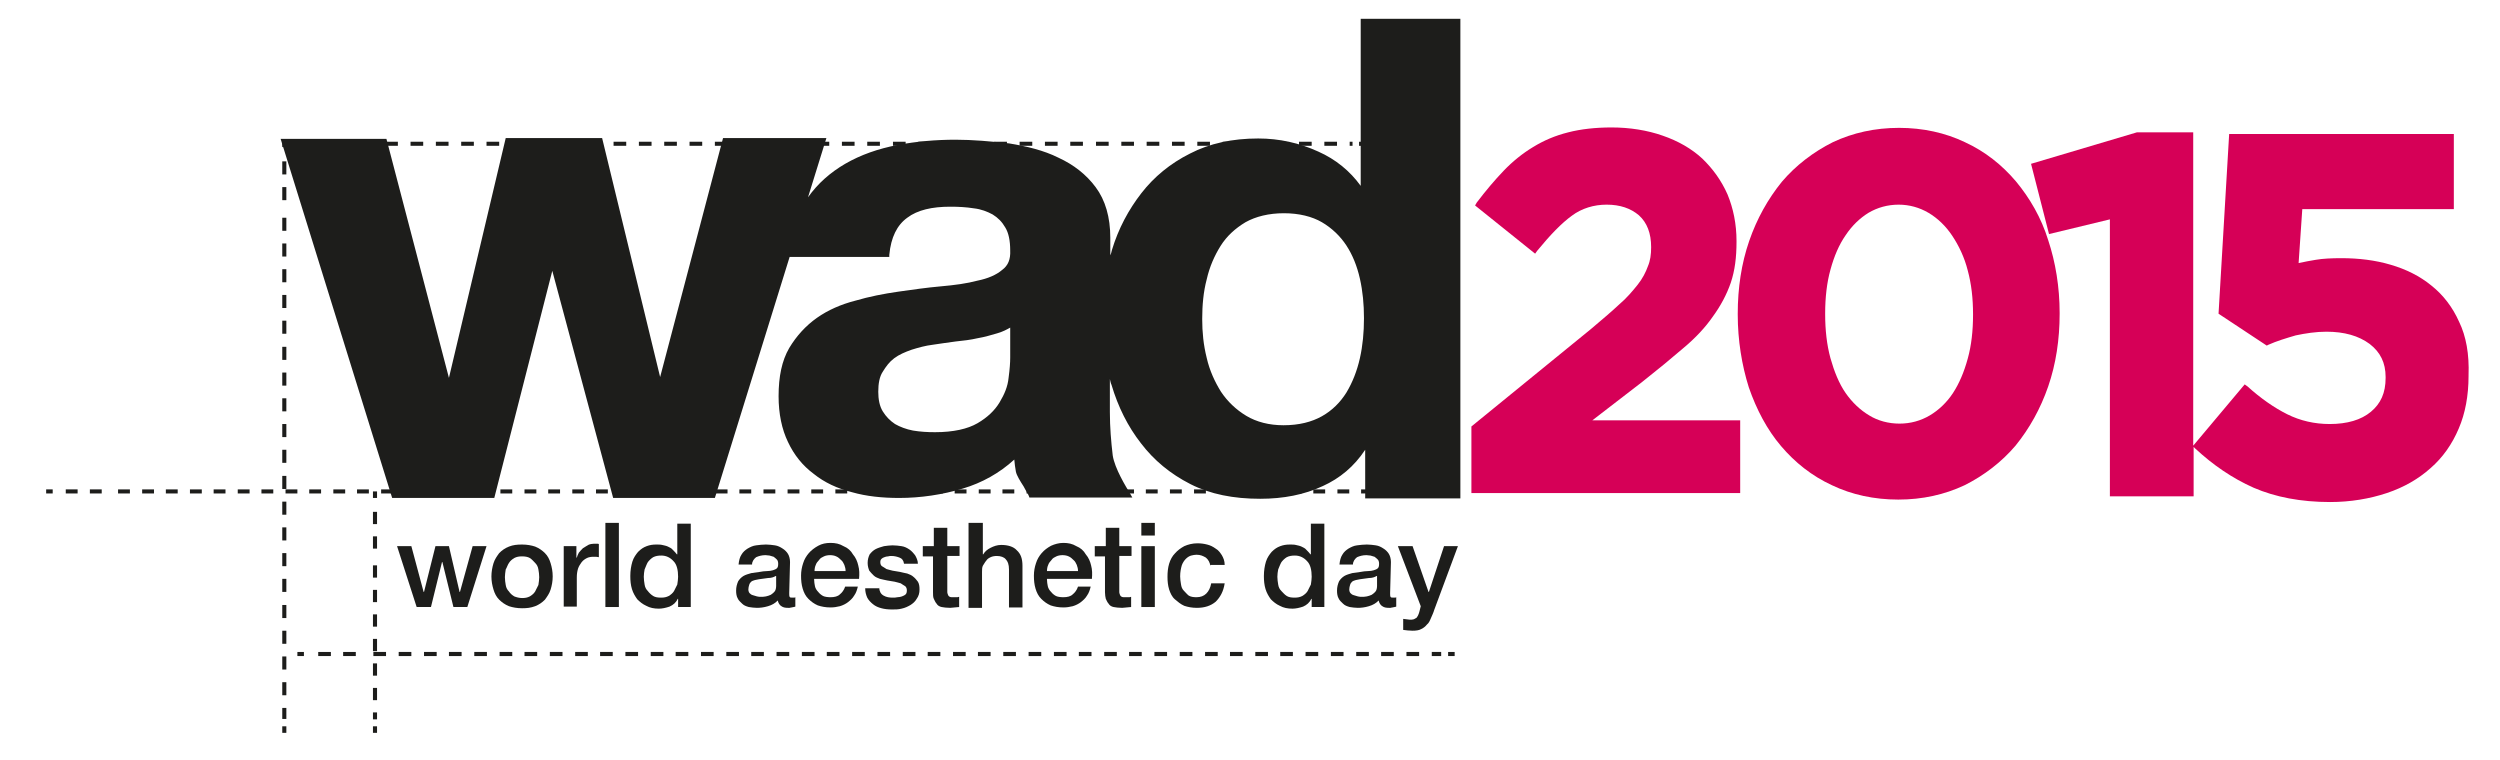 <?xml version="1.0" encoding="utf-8"?>
<!-- Generator: Adobe Illustrator 18.1.1, SVG Export Plug-In . SVG Version: 6.00 Build 0)  -->
<!DOCTYPE svg PUBLIC "-//W3C//DTD SVG 1.1//EN" "http://www.w3.org/Graphics/SVG/1.1/DTD/svg11.dtd">
<svg version="1.1" id="Calque_1" xmlns="http://www.w3.org/2000/svg" xmlns:xlink="http://www.w3.org/1999/xlink" x="0px" y="0px"
	 viewBox="0 303 612 186" enable-background="new 0 303 612 186" xml:space="preserve">
<g>
	<g>
		<path fill="none" d="M62.7,483.8"/>
	</g>
	<g>
		<path fill="none" d="M62.7,338.8"/>
	</g>
	<g>
		<path fill="none" d="M84.9,483.8"/>
	</g>
	<g>
		<path fill="none" d="M84.9,424.7"/>
	</g>
	<g>
		<path fill="#D60057" d="M402,396.5c3.8-3,7.2-5.8,10.1-8.3c3-2.5,5.4-5.1,7.2-7.7c1.9-2.6,3.4-5.4,4.4-8.3c1-3,1.4-6.2,1.4-10
			v-0.2c0-4.2-0.8-8-2.2-11.4c-1.5-3.4-3.6-6.3-6.2-8.8c-2.6-2.4-5.9-4.3-9.7-5.6c-3.7-1.3-8-2-12.5-2c-3.9,0-7.5,0.4-10.6,1.2
			c-3.2,0.8-6,2-8.6,3.6c-2.5,1.5-5,3.5-7.2,5.8c-2.2,2.3-4.4,4.9-6.6,7.8l-0.4,0.7l14.7,11.8l0.5-0.7c3.2-3.9,6-6.8,8.5-8.6
			c2.4-1.8,5.4-2.7,8.5-2.7c3.3,0,5.9,0.9,7.9,2.6c2,1.8,3,4.4,3,7.8c0,1.8-0.2,3.3-0.8,4.7c-0.5,1.4-1.3,3-2.5,4.5
			c-1.2,1.5-2.7,3.3-4.6,4.9c-1.9,1.8-4.2,3.7-6.9,6l-29.2,23.8v16.3h65.8v-17.8h-36.2L402,396.5z"/>
		<path fill="#D60057" d="M493.5,347.4c-3.4-4-7.5-7.3-12.5-9.6c-4.8-2.3-10.3-3.5-16.1-3.5c-5.9,0-11.3,1.2-16.2,3.5
			c-4.8,2.4-9.1,5.7-12.5,9.7c-3.4,4.2-6.1,9-8,14.5c-1.9,5.5-2.8,11.5-2.8,17.8v0.2c0,6.3,1,12.4,2.7,17.8
			c1.9,5.5,4.5,10.4,7.9,14.4c3.4,4,7.5,7.3,12.5,9.6c4.8,2.3,10.3,3.5,16.2,3.5c5.9,0,11.3-1.2,16.2-3.5c4.8-2.4,9.1-5.7,12.5-9.7
			c3.4-4.2,6.1-9,8-14.5c1.9-5.5,2.8-11.5,2.8-17.8v-0.2c0-6.3-1-12.4-2.8-17.8C499.7,356.3,496.9,351.5,493.5,347.4z M457.4,355.1
			c2.2-1.3,4.7-2,7.4-2c2.6,0,5.1,0.7,7.3,2c2.2,1.3,4.2,3.2,5.8,5.6s3,5.3,3.8,8.5c0.9,3.3,1.3,6.9,1.3,10.7v0.2
			c0,3.8-0.4,7.5-1.3,10.7c-0.9,3.3-2.1,6.1-3.6,8.4s-3.5,4.2-5.7,5.5c-2.2,1.3-4.7,2-7.4,2s-5.3-0.7-7.4-2
			c-2.2-1.3-4.2-3.2-5.8-5.5s-2.8-5.3-3.7-8.5c-0.9-3.3-1.3-6.9-1.3-10.8v-0.2c0-3.8,0.4-7.5,1.3-10.7c0.9-3.3,2.1-6.1,3.7-8.4
			C453.4,358.2,455.3,356.4,457.4,355.1z"/>
		<path fill="#D60057" d="M602,381.8c-1.6-3.6-3.9-6.6-6.8-8.9c-2.8-2.3-6.2-4-10-5.1c-3.7-1.1-7.8-1.6-12-1.6
			c-2.4,0-4.6,0.1-6.3,0.4c-1.4,0.2-2.7,0.5-4.2,0.8l0.9-13.2h37.1v-18.4h-55l-2.6,44l11.8,7.8l0.4-0.2c2-0.9,4.3-1.6,6.7-2.3
			c2.4-0.5,4.9-0.9,7.5-0.9c4.4,0,7.9,1,10.6,3c2.6,2,3.9,4.6,3.9,8.1v0.2c0,3.7-1.2,6.3-3.6,8.3s-5.8,3-10.1,3
			c-3.7,0-7.2-0.8-10.4-2.4s-6.5-3.9-9.7-6.8l-0.7-0.5l-12.6,15v-76.7h-13.8l-25.9,7.7l4.4,17.2l14.9-3.6v67.8h20.5v-12.1l0.4,0.4
			c4.3,4,9.1,7.3,14.3,9.6c5.3,2.3,11.6,3.5,18.7,3.5c5,0,9.7-0.8,13.9-2.2s7.8-3.5,10.7-6.1c3-2.6,5.3-5.9,6.9-9.7
			c1.6-3.7,2.4-8.1,2.4-12.8v-0.2C604.5,389.7,603.7,385.3,602,381.8z"/>
	</g>
	<g>
		<path fill="#1D1D1B" d="M97.2,436.7h3.5l3,11.2h0.1l2.8-11.2h3.3l2.6,11.2h0.1l3.1-11.2h3.4l-4.7,14.9H111l-2.7-11h-0.1l-2.7,11
			h-3.5L97.2,436.7z"/>
		<path fill="#1D1D1B" d="M127.8,451.9c-1.2,0-2.3-0.2-3.2-0.5c-1-0.4-1.8-1-2.4-1.6c-0.7-0.7-1.1-1.5-1.4-2.5c-0.3-1-0.5-2-0.5-3.2
			c0-1.1,0.2-2.2,0.5-3.2c0.3-1,0.9-1.8,1.4-2.5c0.7-0.7,1.4-1.2,2.4-1.6c1-0.4,2-0.5,3.2-0.5c1.2,0,2.3,0.2,3.2,0.5
			c1,0.4,1.8,1,2.4,1.6c0.7,0.7,1.1,1.5,1.4,2.5c0.3,1,0.5,2,0.5,3.2s-0.2,2.2-0.5,3.2c-0.3,1-0.9,1.8-1.4,2.5
			c-0.7,0.7-1.4,1.2-2.4,1.6C129.9,451.8,129,451.9,127.8,451.9z M127.8,449.4c0.8,0,1.3-0.1,1.9-0.4c0.5-0.3,1-0.7,1.3-1.2
			c0.3-0.5,0.5-1.1,0.8-1.6c0.1-0.7,0.2-1.3,0.2-1.9c0-0.7-0.1-1.3-0.2-1.9c-0.1-0.7-0.4-1.2-0.8-1.6s-0.8-0.9-1.3-1.2
			s-1.2-0.4-1.9-0.4c-0.8,0-1.3,0.1-1.9,0.4c-0.5,0.3-1,0.7-1.3,1.2c-0.3,0.4-0.5,1.1-0.8,1.6c-0.1,0.7-0.2,1.3-0.2,1.9
			c0,0.7,0.1,1.3,0.2,1.9c0.1,0.7,0.4,1.2,0.8,1.6c0.3,0.5,0.8,0.9,1.3,1.2C126.4,449.2,127.1,449.4,127.8,449.4z"/>
		<path fill="#1D1D1B" d="M138,436.7h3.1v2.8h0.1c0.1-0.4,0.3-0.8,0.5-1.2c0.3-0.4,0.7-0.8,1-1.1c0.4-0.3,0.9-0.5,1.3-0.8
			c0.4-0.2,1-0.3,1.4-0.3s0.7,0,0.8,0c0.1,0,0.3,0,0.4,0.1v3.2c-0.2,0-0.4-0.1-0.7-0.1c-0.2,0-0.4,0-0.7,0c-0.5,0-1.1,0.1-1.5,0.3
			c-0.4,0.2-0.9,0.5-1.3,1c-0.3,0.4-0.7,1-0.9,1.6c-0.2,0.7-0.3,1.3-0.3,2.2v7.1H138L138,436.7L138,436.7z"/>
		<path fill="#1D1D1B" d="M148.2,431h3.3v20.6h-3.3V431z"/>
		<path fill="#1D1D1B" d="M169.1,451.6H166v-2h-0.1c-0.4,0.9-1.1,1.5-2,1.9c-0.9,0.3-1.8,0.5-2.6,0.5c-1.2,0-2.2-0.2-3.1-0.7
			c-0.9-0.4-1.6-1-2.2-1.6c-0.5-0.7-1-1.5-1.3-2.5s-0.4-2-0.4-3.2c0-1.3,0.2-2.5,0.5-3.5s0.9-1.8,1.4-2.4c0.7-0.7,1.3-1.1,2.1-1.4
			c0.8-0.3,1.5-0.4,2.4-0.4c0.4,0,1,0,1.4,0.1c0.4,0.1,1,0.2,1.4,0.4c0.4,0.2,0.9,0.4,1.2,0.8c0.3,0.3,0.7,0.7,1,1.1h0.1v-7.5h3.3
			v20.5H169.1z M157.6,444.2c0,0.7,0.1,1.2,0.2,1.9c0.1,0.7,0.4,1.2,0.8,1.6c0.3,0.4,0.8,0.9,1.3,1.2c0.5,0.3,1.1,0.4,1.9,0.4
			c0.8,0,1.3-0.1,1.9-0.4c0.5-0.3,1-0.7,1.3-1.2c0.3-0.5,0.5-1.1,0.8-1.6c0.1-0.7,0.2-1.3,0.2-1.9c0-1.6-0.3-3-1.1-3.8
			c-0.8-0.9-1.8-1.4-3-1.4c-0.8,0-1.4,0.1-2,0.4c-0.5,0.3-1,0.8-1.3,1.2c-0.3,0.5-0.5,1.1-0.8,1.8
			C157.7,442.9,157.6,443.6,157.6,444.2z"/>
		<path fill="#1D1D1B" d="M193.2,448.2c0,0.4,0,0.7,0.1,0.9c0.1,0.2,0.3,0.2,0.7,0.2c0.1,0,0.2,0,0.3,0s0.3,0,0.4-0.1v2.3
			c-0.1,0-0.2,0.1-0.4,0.1s-0.3,0.1-0.5,0.1s-0.4,0.1-0.5,0.1c-0.2,0-0.3,0-0.4,0c-0.7,0-1.2-0.1-1.6-0.4c-0.4-0.2-0.8-0.8-0.9-1.4
			c-0.7,0.7-1.4,1.1-2.4,1.4c-1,0.3-1.9,0.4-2.7,0.4c-0.7,0-1.3-0.1-2-0.2c-0.7-0.2-1.2-0.4-1.6-0.8s-0.9-0.8-1.1-1.3
			c-0.3-0.5-0.4-1.2-0.4-1.9c0-0.9,0.2-1.6,0.5-2.3c0.3-0.5,0.8-1,1.3-1.3s1.2-0.5,1.9-0.7c0.7-0.1,1.3-0.2,2.1-0.3
			c0.5-0.1,1.2-0.2,1.8-0.2s1-0.1,1.4-0.2c0.4-0.1,0.8-0.3,1-0.5c0.2-0.2,0.3-0.5,0.3-1.1c0-0.4-0.1-0.8-0.3-1s-0.4-0.4-0.8-0.7
			c-0.3-0.1-0.7-0.2-1-0.3c-0.3,0-0.7-0.1-1-0.1c-0.9,0-1.6,0.2-2.3,0.5c-0.5,0.4-1,1-1,1.8h-3.3c0.1-1,0.3-1.8,0.7-2.4
			c0.4-0.7,0.9-1.1,1.5-1.5c0.7-0.4,1.3-0.7,2.1-0.8c0.8-0.1,1.6-0.2,2.4-0.2c0.8,0,1.4,0.1,2.2,0.2c0.7,0.1,1.3,0.4,1.9,0.8
			c0.5,0.3,1,0.8,1.3,1.3c0.3,0.5,0.5,1.2,0.5,2L193.2,448.2L193.2,448.2z M189.9,444c-0.5,0.3-1.1,0.5-1.9,0.5
			c-0.8,0.1-1.4,0.2-2.2,0.3c-0.3,0.1-0.7,0.1-1,0.2c-0.3,0.1-0.7,0.2-0.9,0.4c-0.2,0.2-0.4,0.4-0.5,0.8c-0.1,0.3-0.2,0.7-0.2,1.1
			c0,0.3,0.1,0.7,0.3,0.9s0.4,0.4,0.8,0.5c0.3,0.1,0.7,0.2,1,0.3c0.3,0.1,0.7,0.1,1,0.1s0.8,0,1.2-0.1c0.4-0.1,0.8-0.2,1.2-0.4
			c0.3-0.2,0.7-0.5,1-0.9c0.2-0.3,0.3-0.8,0.3-1.3V444H189.9z"/>
		<path fill="#1D1D1B" d="M199.3,444.9c0,0.5,0.1,1.1,0.2,1.6c0.1,0.5,0.4,1,0.8,1.4c0.3,0.4,0.8,0.8,1.2,1c0.4,0.2,1.1,0.3,1.8,0.3
			c1,0,1.8-0.2,2.3-0.7c0.5-0.4,1-1,1.3-1.9h3.1c-0.2,0.8-0.4,1.5-0.9,2.2c-0.4,0.7-1,1.2-1.5,1.6c-0.5,0.4-1.3,0.8-2,1
			c-0.8,0.2-1.5,0.3-2.3,0.3c-1.2,0-2.2-0.2-3.1-0.5c-0.9-0.4-1.6-0.9-2.3-1.6c-0.7-0.7-1.1-1.5-1.4-2.5c-0.3-1-0.4-2-0.4-3.2
			c0-1.1,0.2-2.1,0.5-3c0.3-1,0.8-1.8,1.4-2.5s1.4-1.3,2.3-1.8s1.9-0.7,3-0.7c1.2,0,2.2,0.2,3.2,0.8c1,0.4,1.8,1.1,2.3,2
			c0.7,0.8,1.1,1.8,1.3,2.7c0.3,1.1,0.3,2.1,0.2,3.3H199.3z M207,442.8c0-0.5-0.1-1-0.3-1.5c-0.2-0.4-0.4-0.9-0.8-1.2
			c-0.3-0.3-0.7-0.7-1.2-0.9c-0.4-0.2-1-0.3-1.5-0.3c-0.5,0-1.1,0.1-1.5,0.3c-0.4,0.2-0.9,0.4-1.2,0.9c-0.3,0.3-0.7,0.8-0.8,1.2
			c-0.2,0.4-0.3,1-0.3,1.5H207z"/>
		<path fill="#1D1D1B" d="M215.2,446.8c0.1,1,0.4,1.6,1.1,2c0.7,0.4,1.4,0.5,2.3,0.5c0.3,0,0.7,0,1.1-0.1c0.4,0,0.8-0.1,1.1-0.2
			c0.3-0.1,0.7-0.3,0.9-0.5c0.2-0.2,0.3-0.5,0.3-1s-0.2-0.8-0.4-1c-0.3-0.2-0.7-0.4-1.1-0.7c-0.4-0.1-1-0.3-1.5-0.4
			c-0.5-0.1-1.2-0.2-1.8-0.3c-0.7-0.1-1.2-0.3-1.8-0.4c-0.5-0.2-1.1-0.4-1.5-0.8s-0.8-0.8-1.1-1.2c-0.2-0.5-0.4-1.1-0.4-1.9
			s0.2-1.5,0.5-2.1c0.4-0.5,0.9-1,1.5-1.3s1.3-0.5,2-0.7c0.8-0.1,1.4-0.2,2.1-0.2c0.8,0,1.5,0.1,2.2,0.2c0.7,0.1,1.3,0.4,1.9,0.8
			s1,0.9,1.4,1.4c0.3,0.5,0.7,1.3,0.7,2.1h-3.4c-0.1-0.8-0.5-1.3-1.1-1.5c-0.5-0.2-1.2-0.4-2-0.4c-0.2,0-0.5,0-0.8,0.1
			c-0.3,0-0.7,0.1-0.9,0.2c-0.3,0.1-0.5,0.2-0.7,0.4c-0.2,0.2-0.3,0.4-0.3,0.8c0,0.4,0.1,0.8,0.4,1c0.3,0.2,0.7,0.4,1.1,0.7
			c0.4,0.1,1,0.3,1.5,0.4c0.5,0.1,1.2,0.2,1.8,0.3c0.5,0.1,1.2,0.3,1.8,0.4c0.5,0.2,1.1,0.4,1.5,0.8c0.4,0.3,0.8,0.8,1.1,1.2
			c0.3,0.5,0.4,1.1,0.4,1.9c0,0.9-0.2,1.6-0.7,2.3c-0.4,0.7-0.9,1.1-1.5,1.5c-0.7,0.4-1.3,0.7-2.2,0.9c-0.8,0.2-1.5,0.2-2.3,0.2
			c-1,0-1.9-0.1-2.6-0.3c-0.8-0.2-1.5-0.5-2.1-1c-0.5-0.4-1.1-1-1.4-1.6c-0.3-0.7-0.5-1.4-0.5-2.3h3.4V446.8z"/>
		<path fill="#1D1D1B" d="M226.1,436.7h2.5v-4.5h3.3v4.5h3v2.4h-3v8c0,0.3,0,0.7,0,0.9c0,0.2,0.1,0.4,0.2,0.7
			c0.1,0.2,0.2,0.3,0.4,0.4s0.5,0.1,0.9,0.1c0.2,0,0.4,0,0.7,0c0.2,0,0.4,0,0.7-0.1v2.5c-0.3,0-0.8,0.1-1.1,0.1
			c-0.3,0-0.7,0.1-1.1,0.1c-0.9,0-1.5-0.1-2.1-0.2c-0.5-0.1-1-0.4-1.2-0.8c-0.3-0.3-0.5-0.8-0.7-1.2s-0.2-1-0.2-1.6v-8.8h-2.5v-2.5
			H226.1z"/>
		<path fill="#1D1D1B" d="M237.3,431h3.3v7.7h0.1c0.4-0.7,1-1.2,1.8-1.6c0.8-0.4,1.6-0.7,2.6-0.7c1.6,0,3,0.4,3.8,1.3
			c1,0.9,1.4,2.1,1.4,3.8v10.2H247v-9.3c0-1.2-0.3-2-0.8-2.5c-0.4-0.5-1.2-0.8-2.2-0.8c-0.5,0-1.1,0.1-1.5,0.3
			c-0.4,0.2-0.8,0.4-1.1,0.9c-0.3,0.3-0.5,0.8-0.8,1.2c-0.2,0.4-0.2,1-0.2,1.5v8.8h-3.3V431H237.3z"/>
		<path fill="#1D1D1B" d="M256.3,444.9c0,0.5,0.1,1.1,0.2,1.6c0.1,0.5,0.4,1,0.8,1.4c0.3,0.4,0.8,0.8,1.2,1c0.4,0.2,1.1,0.3,1.8,0.3
			c1,0,1.8-0.2,2.3-0.7c0.5-0.4,1-1,1.3-1.9h3.1c-0.2,0.8-0.4,1.5-0.9,2.2c-0.4,0.7-1,1.2-1.5,1.6c-0.5,0.4-1.3,0.8-2,1
			c-0.8,0.2-1.5,0.3-2.3,0.3c-1.2,0-2.2-0.2-3.1-0.5c-0.9-0.4-1.6-0.9-2.3-1.6c-0.7-0.7-1.1-1.5-1.4-2.5c-0.3-1-0.4-2-0.4-3.2
			c0-1.1,0.2-2.1,0.5-3c0.3-1,0.8-1.8,1.4-2.5c0.7-0.8,1.4-1.3,2.3-1.8c0.9-0.4,1.9-0.7,3-0.7c1.2,0,2.2,0.2,3.2,0.8
			c1,0.4,1.8,1.1,2.3,2c0.7,0.8,1.1,1.8,1.3,2.7c0.3,1.1,0.3,2.1,0.2,3.3H256.3z M263.9,442.8c0-0.5-0.1-1-0.3-1.5
			c-0.2-0.4-0.4-0.9-0.8-1.2c-0.3-0.3-0.7-0.7-1.2-0.9c-0.4-0.2-1-0.3-1.5-0.3c-0.5,0-1.1,0.1-1.5,0.3c-0.4,0.2-0.9,0.4-1.2,0.9
			c-0.3,0.3-0.7,0.8-0.8,1.2c-0.2,0.4-0.3,1-0.3,1.5H263.9z"/>
		<path fill="#1D1D1B" d="M268.2,436.7h2.5v-4.5h3.3v4.5h3v2.4h-3v8c0,0.3,0,0.7,0,0.9c0,0.2,0.1,0.4,0.2,0.7
			c0.1,0.2,0.2,0.3,0.4,0.4c0.2,0.1,0.5,0.1,0.9,0.1c0.2,0,0.4,0,0.7,0s0.4,0,0.7-0.1v2.5c-0.3,0-0.8,0.1-1.1,0.1
			c-0.3,0-0.7,0.1-1.1,0.1c-0.9,0-1.5-0.1-2.1-0.2c-0.5-0.1-1-0.4-1.2-0.8c-0.3-0.3-0.5-0.8-0.7-1.2c-0.1-0.4-0.2-1-0.2-1.6v-8.8
			H268v-2.5H268.2z"/>
		<path fill="#1D1D1B" d="M279.4,431h3.3v3.1h-3.3V431z M279.4,436.7h3.3v14.9h-3.3V436.7z"/>
		<path fill="#1D1D1B" d="M296.3,441.6c-0.1-0.9-0.5-1.6-1.1-2.1c-0.7-0.4-1.3-0.7-2.3-0.7c-0.4,0-0.9,0.1-1.3,0.2
			c-0.4,0.1-0.9,0.4-1.3,0.8c-0.4,0.4-0.8,1-1,1.6c-0.2,0.7-0.4,1.6-0.4,2.7c0,0.7,0.1,1.2,0.2,1.9c0.1,0.7,0.3,1.2,0.7,1.6
			s0.8,0.9,1.2,1.2c0.5,0.3,1.1,0.4,1.9,0.4c1,0,1.8-0.3,2.4-0.9s1-1.4,1.2-2.5h3.3c-0.3,2-1.1,3.4-2.2,4.5c-1.2,1-2.7,1.5-4.6,1.5
			c-1.2,0-2.2-0.2-3.1-0.5c-0.9-0.4-1.6-1-2.3-1.6s-1.1-1.5-1.4-2.4c-0.3-1-0.4-2-0.4-3.1c0-1.1,0.1-2.2,0.4-3.2
			c0.3-1,0.8-1.9,1.4-2.5c0.7-0.8,1.4-1.3,2.3-1.8c0.9-0.4,2-0.7,3.2-0.7c0.9,0,1.6,0.1,2.4,0.3c0.8,0.2,1.4,0.5,2.1,1
			c0.7,0.4,1.1,1,1.5,1.6c0.4,0.7,0.7,1.4,0.7,2.4H296.3L296.3,441.6z"/>
		<path fill="#1D1D1B" d="M324.2,451.6h-3.1v-2H321c-0.4,0.9-1.1,1.5-2,1.9c-0.9,0.3-1.8,0.5-2.6,0.5c-1.2,0-2.2-0.2-3.1-0.7
			c-0.9-0.4-1.6-1-2.2-1.6c-0.5-0.7-1-1.5-1.3-2.5s-0.4-2-0.4-3.2c0-1.3,0.2-2.5,0.5-3.5c0.3-1,0.9-1.8,1.4-2.4
			c0.7-0.7,1.3-1.1,2.1-1.4c0.8-0.3,1.5-0.4,2.4-0.4c0.4,0,1,0,1.4,0.1c0.4,0.1,1,0.2,1.4,0.4c0.4,0.2,0.9,0.4,1.2,0.8
			c0.3,0.3,0.7,0.7,1,1.1h0.1v-7.5h3.3v20.5H324.2z M312.7,444.2c0,0.7,0.1,1.2,0.2,1.9c0.1,0.7,0.4,1.2,0.8,1.6s0.8,0.9,1.3,1.2
			s1.1,0.4,1.9,0.4s1.3-0.1,1.9-0.4c0.5-0.3,1-0.7,1.3-1.2c0.3-0.5,0.5-1.1,0.8-1.6c0.1-0.7,0.2-1.3,0.2-1.9c0-1.6-0.3-3-1.1-3.8
			c-0.8-0.9-1.8-1.4-3-1.4c-0.8,0-1.4,0.1-2,0.4c-0.5,0.3-1,0.8-1.3,1.2c-0.3,0.5-0.5,1.1-0.8,1.8
			C312.8,442.9,312.7,443.6,312.7,444.2z"/>
		<path fill="#1D1D1B" d="M340.3,448.2c0,0.4,0,0.7,0.1,0.9c0.1,0.2,0.3,0.2,0.7,0.2c0.1,0,0.2,0,0.3,0c0.1,0,0.3,0,0.4-0.1v2.3
			c-0.1,0-0.2,0.1-0.4,0.1c-0.2,0-0.3,0.1-0.5,0.1s-0.4,0.1-0.5,0.1c-0.2,0-0.3,0-0.4,0c-0.7,0-1.2-0.1-1.6-0.4
			c-0.4-0.2-0.8-0.8-0.9-1.4c-0.7,0.7-1.4,1.1-2.4,1.4c-1,0.3-1.9,0.4-2.7,0.4c-0.7,0-1.3-0.1-2-0.2c-0.7-0.2-1.2-0.4-1.6-0.8
			s-0.9-0.8-1.1-1.3c-0.3-0.5-0.4-1.2-0.4-1.9c0-0.9,0.2-1.6,0.5-2.3c0.3-0.5,0.8-1,1.3-1.3c0.5-0.3,1.2-0.5,1.9-0.7
			c0.7-0.1,1.3-0.2,2.1-0.3c0.5-0.1,1.2-0.2,1.8-0.2s1-0.1,1.4-0.2c0.4-0.1,0.8-0.3,1-0.5c0.2-0.2,0.3-0.5,0.3-1.1
			c0-0.4-0.1-0.8-0.3-1c-0.2-0.2-0.4-0.4-0.8-0.7c-0.3-0.1-0.7-0.2-1-0.3c-0.3,0-0.7-0.1-1-0.1c-0.9,0-1.6,0.2-2.3,0.5
			c-0.5,0.4-1,1-1,1.8h-3.3c0.1-1,0.3-1.8,0.7-2.4c0.4-0.7,0.9-1.1,1.5-1.5c0.7-0.4,1.3-0.7,2.1-0.8s1.6-0.2,2.4-0.2
			s1.4,0.1,2.2,0.2c0.7,0.1,1.3,0.4,1.9,0.8c0.5,0.3,1,0.8,1.3,1.3c0.3,0.5,0.5,1.2,0.5,2L340.3,448.2L340.3,448.2z M337,444
			c-0.5,0.3-1.1,0.5-1.9,0.5c-0.8,0.1-1.4,0.2-2.2,0.3c-0.3,0.1-0.7,0.1-1,0.2c-0.3,0.1-0.7,0.2-0.9,0.4c-0.2,0.2-0.4,0.4-0.5,0.8
			c-0.1,0.3-0.2,0.7-0.2,1.1c0,0.3,0.1,0.7,0.3,0.9c0.2,0.2,0.4,0.4,0.8,0.5c0.3,0.1,0.7,0.2,1,0.3c0.3,0.1,0.7,0.1,1,0.1
			c0.3,0,0.8,0,1.2-0.1c0.4-0.1,0.8-0.2,1.2-0.4c0.3-0.2,0.7-0.5,1-0.9c0.2-0.3,0.3-0.8,0.3-1.3V444H337z"/>
		<path fill="#1D1D1B" d="M342.2,436.7h3.6l3.9,11.2h0.1l3.7-11.2h3.4l-5.8,15.6c-0.2,0.7-0.5,1.3-0.8,2s-0.5,1.2-1,1.6
			c-0.3,0.4-0.9,0.9-1.4,1.1c-0.5,0.3-1.3,0.4-2.1,0.4c-0.8,0-1.5-0.1-2.3-0.2v-2.7c0.2,0,0.5,0.1,0.8,0.1s0.5,0.1,0.8,0.1
			c0.4,0,0.7,0,1-0.1c0.2-0.1,0.4-0.2,0.7-0.4c0.1-0.2,0.3-0.4,0.4-0.7c0.1-0.2,0.2-0.5,0.3-0.9l0.3-1.2L342.2,436.7z"/>
	</g>
	<path fill="#1D1D1B" d="M333.1,307.6v40.9c-2.6-3.6-6.1-6.5-10.4-8.4c-4.6-2.1-9.5-3.2-14.7-3.2c-6.3,0-11.9,1.2-16.7,3.7
		c-4.8,2.4-8.8,5.7-11.9,9.7s-5.6,8.6-7.2,13.9c-0.1,0.4-0.2,0.9-0.4,1.3v-4.3c0-5-1.2-9.2-3.6-12.4c-2.3-3.1-5.4-5.5-9.1-7.2
		c-3.6-1.8-7.8-2.8-12.1-3.5c-4.4-0.5-8.9-0.9-13.1-0.9c-4.7,0-9.5,0.4-14.2,1.3s-9,2.4-12.8,4.6c-3.6,2.1-6.7,4.8-9.1,8.2l4.5-14.5
		h-25.3l-15.4,58.5l-14.2-58.5h-23.6l-13.9,58.7L94.6,337H68.7L96,424.9h25l14.2-55.6l14.9,55.6H175l18.3-59h24.4v-0.5
		c0.4-4.3,1.9-7.3,4.4-9.1c2.5-1.9,6.1-2.7,10.5-2.7c2.1,0,3.9,0.1,5.8,0.4c1.8,0.2,3.3,0.8,4.6,1.5c1.3,0.8,2.3,1.8,3.1,3.2
		c0.8,1.3,1.2,3.2,1.2,5.6c0.1,2.2-0.5,3.7-2,4.8c-1.4,1.2-3.5,2.1-6,2.6c-2.6,0.7-5.6,1.1-9,1.4s-6.9,0.8-10.4,1.3
		s-7.1,1.2-10.5,2.2c-3.5,0.9-6.7,2.3-9.4,4.2s-5,4.4-6.8,7.4c-1.8,3.1-2.6,7-2.6,11.8c0,4.3,0.8,8.1,2.3,11.2
		c1.5,3.2,3.6,5.8,6.3,7.8c2.6,2.1,5.8,3.6,9.4,4.5c3.5,1,7.4,1.4,11.5,1.4c5.3,0,10.6-0.8,15.6-2.3c4.7-1.4,9-3.8,12.6-7.1
		c0.1,1,0.2,2,0.4,3c0.2,0.9,1,2.2,1.9,3.6c0.5,1,1.2,2,1.3,2.4l0.1,0.3h25.2l-0.5-0.9c-1.1-1.8-3.8-6.2-4.3-9.4
		c-0.4-3.4-0.7-6.9-0.7-10.6v-8.1c0.1,0.4,0.2,1,0.4,1.4c1.6,5.4,4,10.2,7.2,14.3c3.2,4.2,7.2,7.5,12.1,10s10.6,3.6,17.1,3.6
		c5.7,0,10.8-1,15.3-3.1c4.2-1.9,7.7-4.8,10.4-8.9V425h23.3V307.6H333.1z M295.4,390.6c-0.8-3.2-1.1-6.3-1.1-9.5
		c0-3.4,0.3-6.7,1.1-9.7c0.7-3.1,1.9-5.8,3.4-8.2c1.5-2.4,3.6-4.3,6.1-5.8c2.5-1.4,5.7-2.2,9.4-2.2s6.9,0.8,9.3,2.2
		c2.4,1.4,4.5,3.4,6,5.7c1.5,2.3,2.6,5,3.3,8.1c0.7,3.1,1,6.3,1,9.7c0,3.4-0.3,6.7-1,9.8s-1.8,5.9-3.3,8.4c-1.5,2.4-3.5,4.4-6,5.8
		c-2.5,1.4-5.6,2.2-9.4,2.2c-3.5,0-6.6-0.8-9.1-2.3c-2.5-1.5-4.6-3.5-6.2-5.9C297.4,396.5,296.1,393.7,295.4,390.6z M247.3,383.2
		v7.3c0,1.2-0.1,2.8-0.4,5c-0.2,2.1-1,4-2.2,6c-1.2,2-3,3.7-5.4,5.1c-2.4,1.4-5.9,2.2-10.4,2.2c-1.9,0-3.6-0.1-5.4-0.4
		c-1.6-0.3-3.2-0.9-4.4-1.6c-1.2-0.8-2.2-1.8-3-3.1c-0.8-1.3-1.1-3-1.1-4.8c0-2,0.3-3.7,1.1-4.9c0.8-1.3,1.6-2.4,2.8-3.3
		c1.2-0.9,2.6-1.5,4.3-2.1c1.6-0.5,3.4-1,5.1-1.2c1.8-0.3,3.6-0.5,5.6-0.8c1.9-0.2,3.7-0.4,5.4-0.8c1.8-0.3,3.4-0.8,4.8-1.2
		C245.5,384.2,246.4,383.7,247.3,383.2z"/>
	<g>
		<g>
			<rect x="11.3" y="422.8" fill="#1D1D1B" width="1.6" height="1"/>
			<path fill="#1D1D1B" d="M24.9,423.8h-2.9v-1h2.9V423.8z M19,423.8h-2.9v-1H19V423.8z"/>
			<path fill="#1D1D1B" d="M353.7,423.8h-2.9v-1h2.9V423.8z M347.8,423.8h-2.9v-1h2.9V423.8z M342,423.8H339v-1h2.9V423.8z
				 M336.1,423.8h-2.9v-1h2.9V423.8z M330.3,423.8h-2.9v-1h2.9V423.8z M324.4,423.8h-2.9v-1h2.9V423.8z M318.6,423.8h-2.9v-1h2.9
				V423.8z M312.7,423.8h-2.9v-1h2.9V423.8z M306.9,423.8h-2.9v-1h2.9V423.8z M301,423.8h-2.9v-1h2.9V423.8z M295.2,423.8h-2.9v-1
				h2.9V423.8z M289.3,423.8h-2.9v-1h2.9V423.8z M283.4,423.8h-2.9v-1h2.9V423.8z M277.6,423.8h-2.9v-1h2.9V423.8z M271.7,423.8
				h-2.9v-1h2.9V423.8z M265.9,423.8H263v-1h2.9V423.8z M260,423.8h-2.9v-1h2.9V423.8z M254.2,423.8h-2.9v-1h2.9V423.8z
				 M248.3,423.8h-2.9v-1h2.9V423.8z M242.5,423.8h-2.9v-1h2.9V423.8z M236.6,423.8h-2.9v-1h2.9V423.8z M230.8,423.8h-2.9v-1h2.9
				V423.8z M224.9,423.8H222v-1h2.9V423.8z M219.1,423.8h-2.9v-1h2.9V423.8z M213.2,423.8h-2.9v-1h2.9V423.8z M207.4,423.8h-2.9v-1
				h2.9V423.8z M201.5,423.8h-2.9v-1h2.9V423.8z M195.7,423.8h-2.9v-1h2.9V423.8z M189.8,423.8h-2.9v-1h2.9V423.8z M184,423.8H181
				v-1h2.9V423.8z M178.1,423.8h-2.9v-1h2.9V423.8z M172.3,423.8h-2.9v-1h2.9V423.8z M166.4,423.8h-2.9v-1h2.9V423.8z M160.6,423.8
				h-2.9v-1h2.9V423.8z M154.7,423.8h-2.9v-1h2.9V423.8z M148.8,423.8h-2.9v-1h2.9V423.8z M143,423.8h-2.9v-1h2.9V423.8z
				 M137.1,423.8h-2.9v-1h2.9V423.8z M131.3,423.8h-2.9v-1h2.9V423.8z M125.4,423.8h-2.9v-1h2.9V423.8z M119.6,423.8h-2.9v-1h2.9
				V423.8z M113.7,423.8h-2.9v-1h2.9V423.8z M107.9,423.8H105v-1h2.9V423.8z M102,423.8h-2.9v-1h2.9V423.8z M96.2,423.8h-2.9v-1h2.9
				V423.8z M90.3,423.8h-2.9v-1h2.9V423.8z M84.5,423.8h-2.9v-1h2.9V423.8z M78.6,423.8h-2.9v-1h2.9V423.8z M72.8,423.8h-2.9v-1h2.9
				V423.8z M66.9,423.8H64v-1h2.9V423.8z M61.1,423.8h-2.9v-1h2.9V423.8z M55.2,423.8h-2.9v-1h2.9V423.8z M49.4,423.8h-2.9v-1h2.9
				V423.8z M43.5,423.8h-2.9v-1h2.9V423.8z M37.7,423.8h-2.9v-1h2.9V423.8z M31.8,423.8h-2.9v-1h2.9V423.8z"/>
			<rect x="355.4" y="422.8" fill="#1D1D1B" width="1.6" height="1"/>
		</g>
	</g>
	<g>
		<g>
			<rect x="72.8" y="462.6" fill="#1D1D1B" width="1.6" height="1"/>
			<path fill="#1D1D1B" d="M87.1,463.6H84v-1h3.1V463.6z M81,463.6h-3.1v-1H81V463.6z"/>
			<path fill="#1D1D1B" d="M352.8,463.6h-2.3v-1h2.3V463.6z M347.4,463.6h-3.1v-1h3.1V463.6z M341.2,463.6h-3.1v-1h3.1V463.6z
				 M335,463.6H332v-1h3.1V463.6z M328.9,463.6h-3.1v-1h3.1V463.6z M322.7,463.6h-3.1v-1h3.1V463.6z M316.5,463.6h-3.1v-1h3.1V463.6
				z M310.4,463.6h-3.1v-1h3.1V463.6z M304.2,463.6h-3.1v-1h3.1V463.6z M298,463.6H295v-1h3.1V463.6z M291.9,463.6h-3.1v-1h3.1
				V463.6z M285.7,463.6h-3.1v-1h3.1V463.6z M279.5,463.6h-3.1v-1h3.1V463.6z M273.4,463.6h-3.1v-1h3.1V463.6z M267.2,463.6h-3.1v-1
				h3.1V463.6z M261,463.6H258v-1h3.1V463.6z M254.9,463.6h-3.1v-1h3.1V463.6z M248.7,463.6h-3.1v-1h3.1V463.6z M242.5,463.6h-3.1
				v-1h3.1V463.6z M236.4,463.6h-3.1v-1h3.1V463.6z M230.2,463.6h-3.1v-1h3.1V463.6z M224,463.6H221v-1h3.1V463.6z M217.9,463.6
				h-3.1v-1h3.1V463.6z M211.7,463.6h-3.1v-1h3.1V463.6z M205.5,463.6h-3.1v-1h3.1V463.6z M199.4,463.6h-3.1v-1h3.1V463.6z
				 M193.2,463.6h-3.1v-1h3.1V463.6z M187,463.6h-3.1v-1h3.1V463.6z M180.9,463.6h-3.1v-1h3.1V463.6z M174.7,463.6h-3.1v-1h3.1
				V463.6z M168.5,463.6h-3.1v-1h3.1V463.6z M162.4,463.6h-3.1v-1h3.1V463.6z M156.2,463.6h-3.1v-1h3.1V463.6z M150,463.6h-3.1v-1
				h3.1V463.6z M143.9,463.6h-3.1v-1h3.1V463.6z M137.7,463.6h-3.1v-1h3.1V463.6z M131.5,463.6h-3.1v-1h3.1V463.6z M125.4,463.6
				h-3.1v-1h3.1V463.6z M119.2,463.6h-3.1v-1h3.1V463.6z M113,463.6h-3.1v-1h3.1V463.6z M106.9,463.6h-3.1v-1h3.1V463.6z
				 M100.7,463.6h-3.1v-1h3.1V463.6z M94.5,463.6h-3.1v-1h3.1V463.6z"/>
			<rect x="354.5" y="462.6" fill="#1D1D1B" width="1.6" height="1"/>
		</g>
	</g>
	<g>
		<g>
			<rect x="69.5" y="337.7" fill="#1D1D1B" width="1.6" height="1"/>
			<path fill="#1D1D1B" d="M83.8,338.7h-3.1v-1h3.1V338.7z M77.6,338.7h-3.1v-1h3.1V338.7z"/>
			<path fill="#1D1D1B" d="M331.1,338.7h-0.7v-1h0.7V338.7z M327.3,338.7h-3.1v-1h3.1V338.7z M321.1,338.7H318v-1h3.1V338.7z
				 M314.9,338.7h-3.1v-1h3.1V338.7z M308.6,338.7h-3.1v-1h3.1V338.7z M302.4,338.7h-3.1v-1h3.1V338.7z M296.2,338.7h-3.1v-1h3.1
				V338.7z M290,338.7h-3.1v-1h3.1V338.7z M283.8,338.7h-3.1v-1h3.1V338.7z M277.6,338.7h-3.1v-1h3.1V338.7z M271.4,338.7h-3.1v-1
				h3.1V338.7z M265.1,338.7H262v-1h3.1V338.7z M258.9,338.7h-3.1v-1h3.1V338.7z M252.7,338.7h-3.1v-1h3.1V338.7z M246.5,338.7h-3.1
				v-1h3.1V338.7z M240.3,338.7h-3.1v-1h3.1V338.7z M234.1,338.7H231v-1h3.1V338.7z M227.9,338.7h-3.1v-1h3.1V338.7z M221.7,338.7
				h-3.1v-1h3.1V338.7z M215.4,338.7h-3.1v-1h3.1V338.7z M209.2,338.7h-3.1v-1h3.1V338.7z M203,338.7h-3.1v-1h3.1V338.7z
				 M196.8,338.7h-3.1v-1h3.1V338.7z M190.6,338.7h-3.1v-1h3.1V338.7z M184.4,338.7h-3.1v-1h3.1V338.7z M178.2,338.7H175v-1h3.1
				V338.7z M171.9,338.7h-3.1v-1h3.1V338.7z M165.7,338.7h-3.1v-1h3.1V338.7z M159.5,338.7h-3.1v-1h3.1V338.7z M153.3,338.7h-3.1v-1
				h3.1V338.7z M147.1,338.7H144v-1h3.1V338.7z M140.9,338.7h-3.1v-1h3.1V338.7z M134.7,338.7h-3.1v-1h3.1V338.7z M128.4,338.7h-3.1
				v-1h3.1V338.7z M122.2,338.7h-3.1v-1h3.1V338.7z M116,338.7h-3.1v-1h3.1V338.7z M109.8,338.7h-3.1v-1h3.1V338.7z M103.6,338.7
				h-3.1v-1h3.1V338.7z M97.4,338.7h-3.1v-1h3.1V338.7z M91.2,338.7h-3.1v-1h3.1V338.7z"/>
			<rect x="332.7" y="337.7" fill="#1D1D1B" width="1.6" height="1"/>
		</g>
	</g>
	<g>
		<g>
			<rect x="69.1" y="337.4" fill="#1D1D1B" width="1" height="1.6"/>
			<path fill="#1D1D1B" d="M70.1,352h-1v-3.2h1V352z M70.1,345.7h-1v-3.2h1V345.7z"/>
			<path fill="#1D1D1B" d="M70.1,479h-1v-2.7h1V479z M70.1,473.2h-1v-3.2h1V473.2z M70.1,466.9h-1v-3.2h1V466.9z M70.1,460.6h-1
				v-3.2h1V460.6z M70.1,454.3h-1v-3.2h1V454.3z M70.1,447.9h-1v-3.2h1V447.9z M70.1,441.6h-1v-3.2h1V441.6z M70.1,435.3h-1v-3.2h1
				V435.3z M70.1,429h-1v-3.2h1V429z M70.1,422.7h-1v-3.2h1V422.7z M70.1,416.3h-1v-3.2h1V416.3z M70.1,410h-1v-3.2h1V410z
				 M70.1,403.7h-1v-3.2h1V403.7z M70.1,397.4h-1v-3.2h1V397.4z M70.1,391.1h-1v-3.2h1V391.1z M70.1,384.7h-1v-3.2h1V384.7z
				 M70.1,378.4h-1v-3.2h1V378.4z M70.1,372.1h-1v-3.2h1V372.1z M70.1,365.8h-1v-3.2h1V365.8z M70.1,359.5h-1v-3.2h1V359.5z"/>
			<rect x="69.1" y="480.8" fill="#1D1D1B" width="1" height="1.6"/>
		</g>
	</g>
	<g>
		<g>
			<rect x="91.3" y="423.3" fill="#1D1D1B" width="1" height="1.6"/>
			<path fill="#1D1D1B" d="M92.3,437.3h-1v-3h1V437.3z M92.3,431.3h-1v-3h1V431.3z"/>
			<path fill="#1D1D1B" d="M92.3,479.1h-1v-1.7h1V479.1z M92.3,474.4h-1v-3h1V474.4z M92.3,468.4h-1v-3h1V468.4z M92.3,462.4h-1v-3
				h1V462.4z M92.3,456.4h-1v-3h1V456.4z M92.3,450.4h-1v-3h1V450.4z M92.3,444.4h-1v-3h1V444.4z"/>
			<rect x="91.3" y="480.8" fill="#1D1D1B" width="1" height="1.6"/>
		</g>
	</g>
</g>
</svg>
